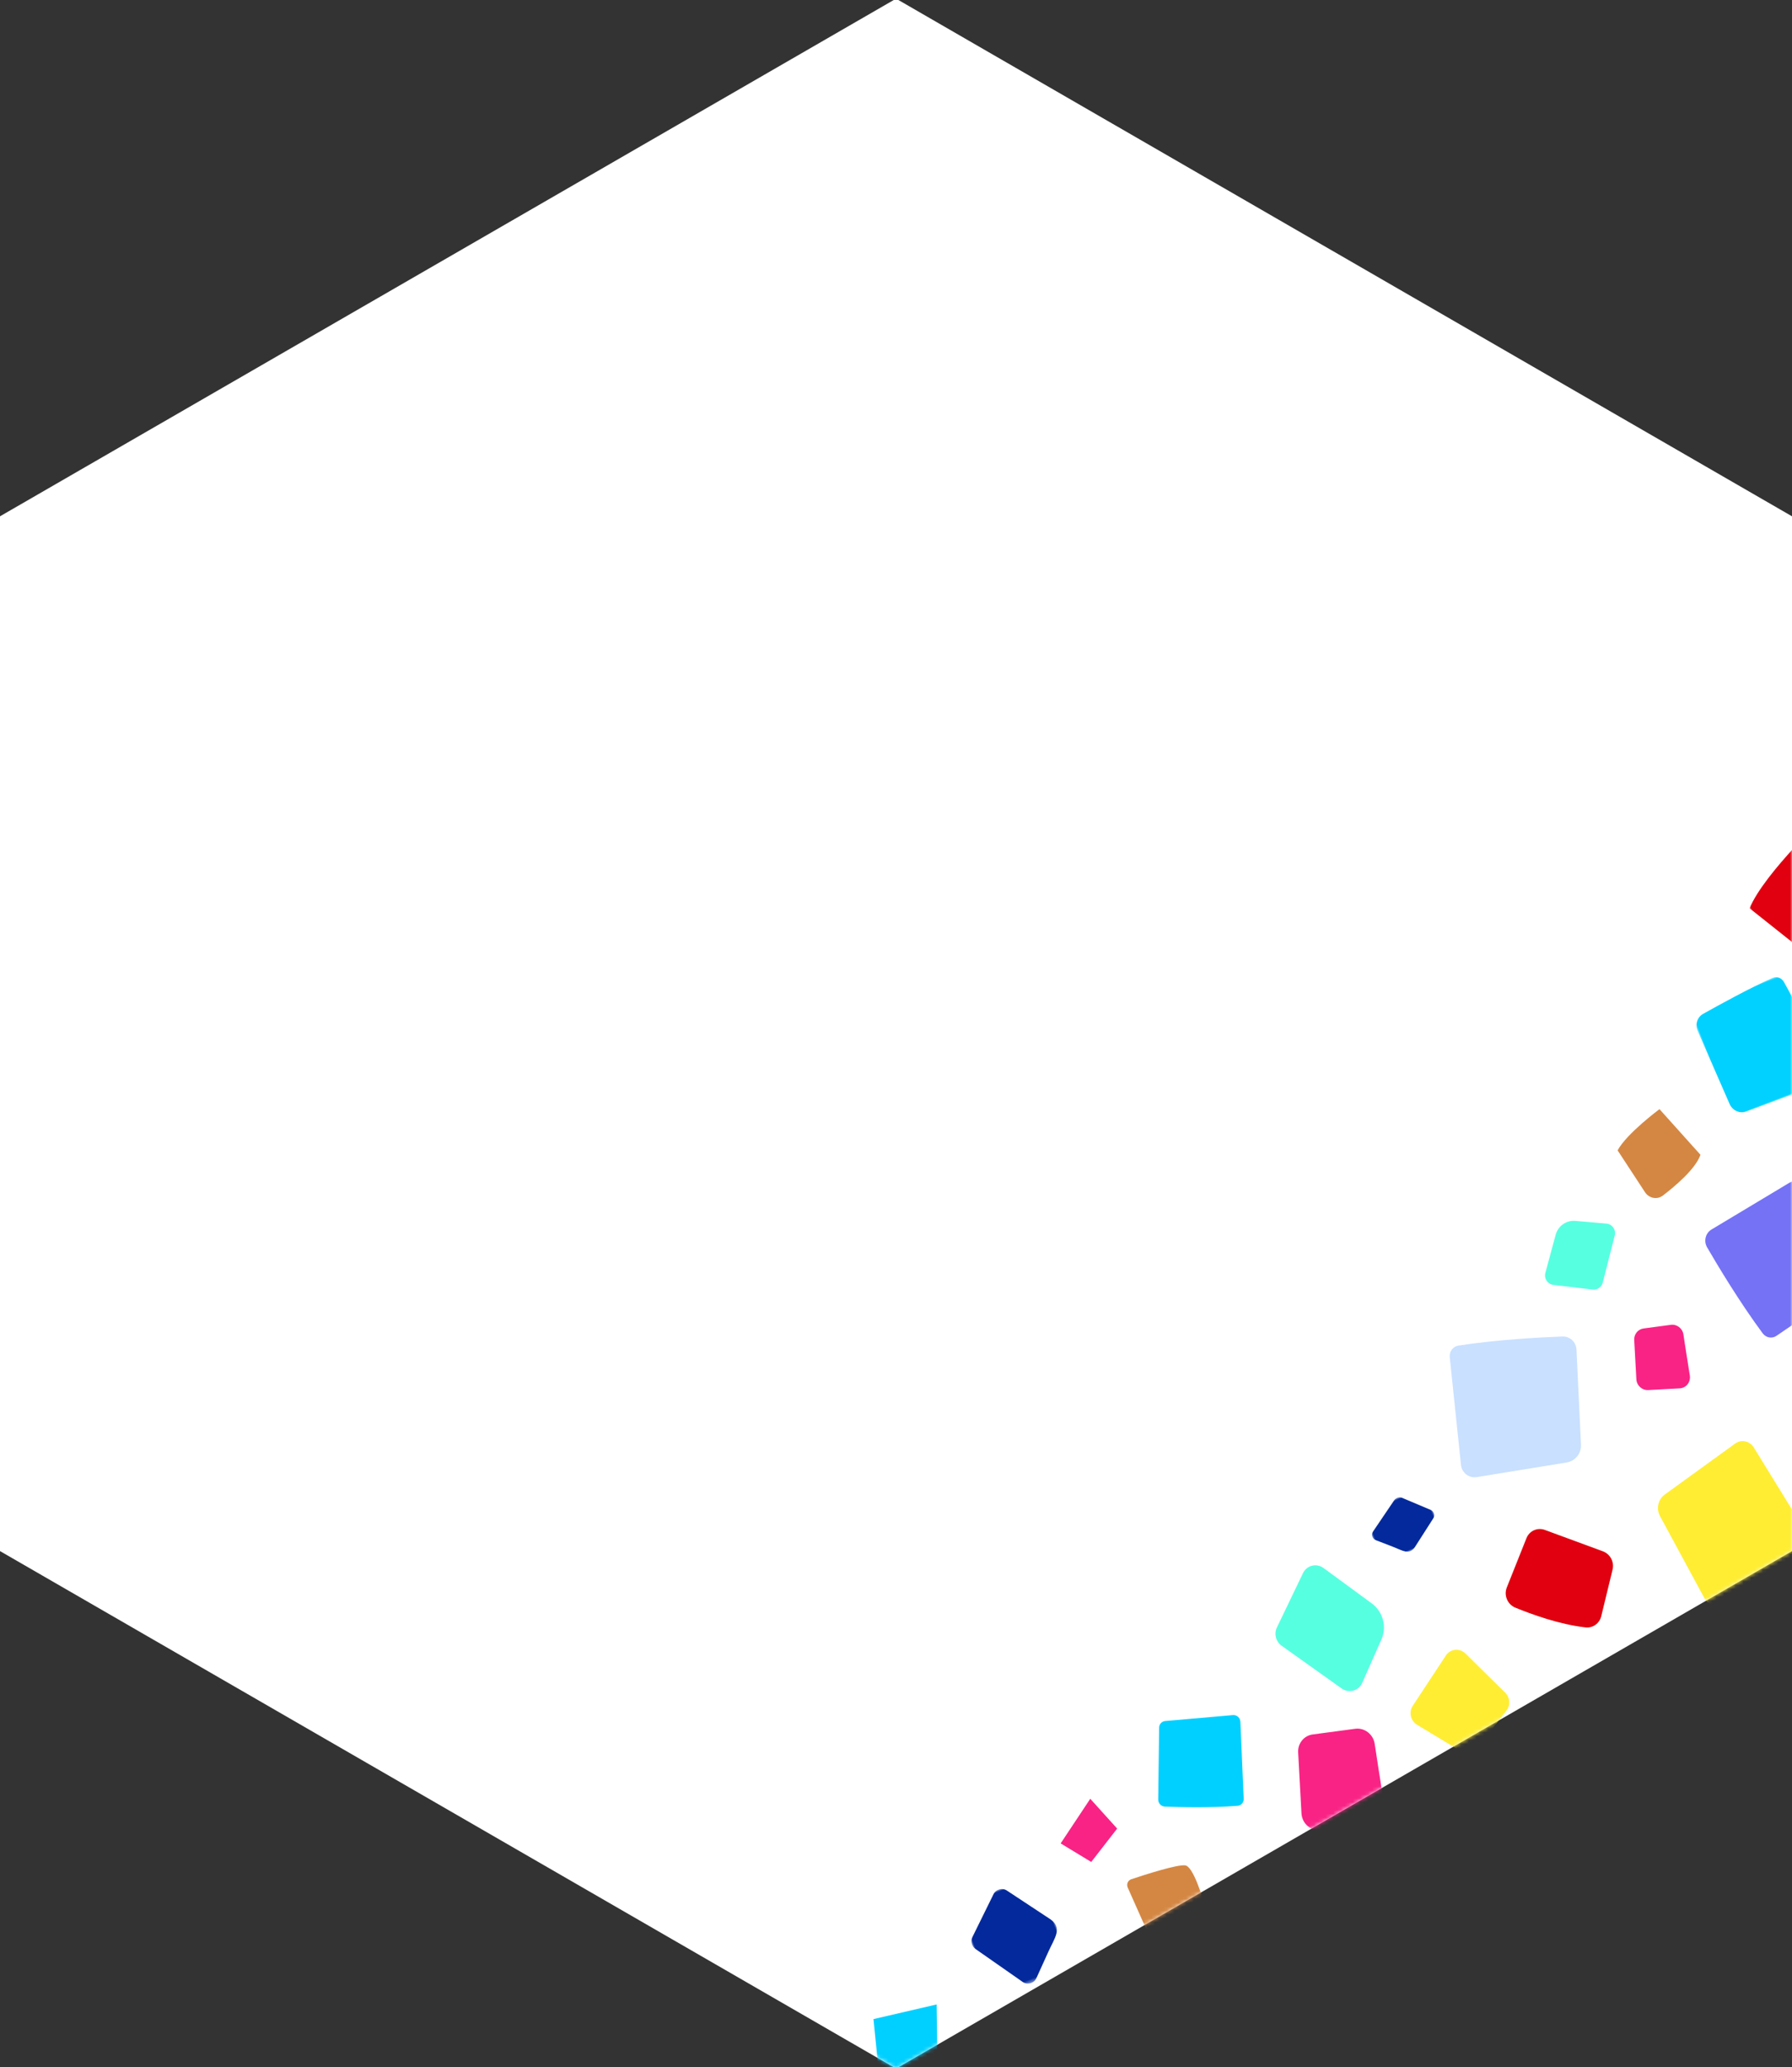 <?xml version="1.0" encoding="UTF-8"?>
<svg width="463px" height="534px" viewBox="0 0 463 534" version="1.1" xmlns="http://www.w3.org/2000/svg" xmlns:xlink="http://www.w3.org/1999/xlink">
    <rect x="0" y="0" width="463" height="534" fill="#333333" stroke="none"/>
    <title>losange-login</title>
    <defs>
        <polygon id="path-1" points="231.516 -0.344 0 133.368 0 400.664 231.516 534.344 463 400.664 463 133.368"></polygon>
        <polygon id="path-3" points="0 9.29164786e-13 22 9.29164786e-13 22 25.541 0 25.541"></polygon>
        <polygon id="path-5" points="0 -4.54747351e-13 14 -4.54747351e-13 14 17 0 17"></polygon>
        <polygon id="path-7" points="-2.27373675e-13 0 27 0 27 30 -2.27373675e-13 30"></polygon>
        <polygon id="path-9" points="0 -2.74556669e-14 39.497 -2.74556669e-14 39.497 39.887 0 39.887"></polygon>
    </defs>
    <g id="losange-login" stroke="none" stroke-width="1" fill="none" fill-rule="evenodd">
        <mask id="mask-2" fill="white">
            <use xlink:href="#path-1"></use>
        </mask>
        <use id="Mask" fill="#FFFFFF" xlink:href="#path-1"></use>
        <g id="Group-3" mask="url(#mask-2)">
            <g transform="translate(221.844, 205.717)">
                <path d="M161.269,137.423 C159.857,137.117 158.455,137.978 158.077,139.384 L150.802,166.441 C150.273,168.412 151.498,170.422 153.478,170.834 L176.522,175.631 C178.722,176.089 180.914,174.814 181.626,172.661 L189.348,149.286 C189.954,147.456 188.983,145.474 187.171,144.857 C181.925,143.065 171.195,139.574 161.269,137.423 Z" id="Fill-1" fill="#C9E0FF" transform="translate(170.104, 156.542) rotate(-21) translate(-170.104, -156.542) "></path>
                <g id="Group-5" stroke-width="1" fill="none" transform="translate(40.293, 294.487) rotate(-21) translate(-40.293, -294.487) translate(29.293, 281.716)">
                    <mask id="mask-4" fill="white">
                        <use xlink:href="#path-3"></use>
                    </mask>
                    <g id="Clip-4"></g>
                    <path d="M13.459,1.092 L21.27,12.009 C23.377,15.222 20.521,16.84 17.793,19.532 L12.402,24.847 C11.332,25.906 9.572,25.729 8.729,24.478 L0.42,12.19 C-0.256,11.186 -0.102,9.833 0.782,9.01 L9.82,0.641 C10.912,-0.372 12.639,-0.156 13.459,1.092" id="Fill-3" fill="#03299C" mask="url(#mask-4)"></path>
                </g>
                <g id="Group-5-Copy" stroke-width="1" fill="none" transform="translate(140.662, 188.158) rotate(67) translate(-140.662, -188.158) translate(133.662, 179.658)">
                    <mask id="mask-6" fill="white">
                        <use xlink:href="#path-5"></use>
                    </mask>
                    <g id="Clip-4"></g>
                    <path d="M8.565,0.727 L13.535,7.993 C14.876,10.132 13.059,11.209 11.323,13 L7.892,16.538 C7.211,17.243 6.091,17.125 5.555,16.293 L0.267,8.114 C-0.163,7.446 -0.065,6.545 0.498,5.997 L6.249,0.426 C6.944,-0.248 8.043,-0.104 8.565,0.727" id="Fill-3" fill="#03299C" mask="url(#mask-6)"></path>
                </g>
                <polygon id="Fill-7" fill="#F92385" transform="translate(59.074, 267.436) rotate(-21) translate(-59.074, -267.436) " points="51.574 267.793 62.846 259.773 66.574 269.45 57.229 275.098"></polygon>
                <path d="M134.255,212.808 C136.192,215.824 135.778,219.834 133.267,222.36 L124.594,231.075 C122.988,232.686 120.365,232.416 119.101,230.511 L108.592,214.67 C107.578,213.142 107.808,211.079 109.133,209.829 L120.467,199.131 C122.1,197.587 124.684,197.916 125.904,199.819 L134.255,212.808 Z" id="Fill-8" fill="#57FFE1" transform="translate(121.716, 215.142) rotate(-21) translate(-121.716, -215.142) "></path>
                <path d="M195.177,117.205 C196.496,119.172 196.235,121.774 194.554,123.402 L188.746,129.019 C187.671,130.058 185.901,129.87 185.04,128.628 L177.884,118.296 C177.194,117.3 177.34,115.961 178.227,115.156 L185.82,108.264 C186.914,107.269 188.657,107.494 189.488,108.735 L195.177,117.205 Z" id="Fill-8-Copy" fill="#57FFE1" transform="translate(186.732, 118.667) rotate(229) translate(-186.732, -118.667) "></path>
                <path d="M211.007,81.562 C211.007,81.562 200.833,84.393 197.093,87.625 L199.827,100.266 C200.228,102.113 202.051,103.238 203.816,102.718 C207.758,101.555 214.162,99.306 216.667,96.369 L211.007,81.562 Z" id="Fill-12" fill="#D48743" transform="translate(206.88, 92.204) rotate(-21) translate(-206.88, -92.204) "></path>
                <path d="M93.394,263.464 C94.282,263.725 95.21,263.229 95.509,262.33 L101.835,243.456 C102.163,242.485 101.625,241.43 100.662,241.155 L83.76,236.314 C82.913,236.072 82.029,236.519 81.693,237.355 L74.828,254.587 C74.47,255.495 74.883,256.532 75.76,256.911 C78.95,258.29 86.452,261.42 93.394,263.464 Z" id="Fill-14" fill="#00D0FF" transform="translate(88.315, 249.891) rotate(-21) translate(-88.315, -249.891) "></path>
                <path d="M71.169,278.379 C71.119,277.436 71.866,276.656 72.784,276.695 C76.535,276.859 85.313,277.346 87.105,278.354 C88.896,279.361 88.343,287.46 88.019,290.959 C87.935,291.844 87.168,292.487 86.312,292.394 L73.139,290.978 C72.38,290.895 71.791,290.257 71.75,289.473 L71.169,278.379 Z" id="Fill-16" fill="#D48743" transform="translate(79.764, 284.548) rotate(-21) translate(-79.764, -284.548) "></path>
                <path d="M182.952,216.258 C184.638,217.135 186.692,216.598 187.786,215.014 L194.825,204.83 C195.985,203.159 195.706,200.852 194.19,199.523 L182.171,188.99 C180.638,187.647 178.356,187.771 176.969,189.272 L167.657,199.351 C166.177,200.955 166.262,203.499 167.845,204.993 C171.157,208.113 176.954,213.142 182.952,216.258 Z" id="Fill-18" fill="#E0000F" transform="translate(181.07, 202.368) rotate(-21) translate(-181.07, -202.368) "></path>
                <path d="M115.017,264.45 C112.66,263.689 111.369,261.088 112.148,258.679 L116.987,243.679 C117.704,241.454 119.941,240.155 122.161,240.682 L132.939,243.251 C135.31,243.814 136.782,246.248 136.247,248.69 C135.42,252.44 134.15,258.275 132.747,264.977 C132.194,267.588 129.597,269.156 127.119,268.356 L115.017,264.45 Z" id="Fill-20" fill="#F92385" transform="translate(124.139, 254.565) rotate(-21) translate(-124.139, -254.565) "></path>
                <path d="M201.326,151.674 C199.812,151.185 198.983,149.513 199.484,147.964 L202.594,138.319 C203.055,136.889 204.496,136.056 205.921,136.395 L212.85,138.046 C214.372,138.408 215.323,139.971 214.976,141.543 C214.445,143.954 213.626,147.705 212.726,152.013 C212.371,153.692 210.699,154.698 209.108,154.186 L201.326,151.674 Z" id="Fill-22" fill="#F92385" transform="translate(207.193, 145.32) rotate(-21) translate(-207.193, -145.32) "></path>
                <path d="M156.339,221.6 C158.029,220.388 160.371,221.038 161.246,222.96 L167.196,236.063 C167.923,237.663 167.352,239.57 165.877,240.468 L155.349,246.88 C153.925,247.748 152.099,247.404 151.064,246.073 L142.965,235.644 C141.762,234.094 142.082,231.818 143.662,230.686 L156.339,221.6 Z" id="Fill-24" fill="#FFED33" transform="translate(154.873, 234.172) rotate(-21) translate(-154.873, -234.172) "></path>
                <path d="M240.891,201.322 C242.227,200.978 243.068,199.618 242.81,198.223 L237.787,171.422 C237.423,169.471 235.536,168.242 233.674,168.739 L211.949,174.523 C209.877,175.076 208.53,177.139 208.815,179.328 L211.919,203.107 C212.163,204.97 213.819,206.28 215.627,206.036 C220.866,205.331 231.503,203.737 240.891,201.322 Z" id="Fill-28" fill="#FFED33" transform="translate(225.817, 187.347) rotate(-21) translate(-225.817, -187.347) "></path>
                <path d="M227.005,135.12 C227.386,136.484 228.733,137.303 230.074,136.986 L255.876,130.877 C257.753,130.432 258.878,128.448 258.332,126.541 L251.968,104.358 C251.361,102.24 249.313,100.925 247.201,101.296 L224.264,105.326 C222.468,105.641 221.255,107.395 221.555,109.248 C222.421,114.621 224.337,125.527 227.005,135.12 Z" id="Fill-30" fill="#7572F6" transform="translate(239.99, 119.144) rotate(-21) translate(-239.99, -119.144) "></path>
                <path d="M2.538,328.071 C2.538,328.071 10.784,331.619 17.485,330.92 L23.235,315.323 L6.649,313.011 L2.538,328.071 Z" id="Fill-32" fill="#00D0FF" transform="translate(12.886, 322.011) rotate(-21) translate(-12.886, -322.011) "></path>
                <g id="Group-38" stroke-width="1" fill="none" transform="translate(232.656, 64.283) rotate(-21) translate(-232.656, -64.283) translate(219.156, 49.283)">
                    <mask id="mask-8" fill="white">
                        <use xlink:href="#path-7"></use>
                    </mask>
                    <g id="Clip-37"></g>
                    <path d="M0.949,26.459 L0.004,5.851 C-0.078,4.059 1.176,2.5 2.907,2.249 C7.61,1.564 16.739,0.319 22.942,0.003 C24.125,-0.058 25.162,0.816 25.336,2.02 C26.074,7.099 27.749,20.255 26.62,28.003 C26.452,29.162 25.476,30.011 24.331,30 L4.334,29.803 C2.522,29.783 1.035,28.315 0.949,26.459" id="Fill-36" fill="#00D1FF" mask="url(#mask-8)"></path>
                </g>
                <g id="Group-41" stroke-width="1" fill="none" transform="translate(250.118, 25.696) rotate(-21) translate(-250.118, -25.696) translate(230.37, 5.753)">
                    <mask id="mask-10" fill="white">
                        <use xlink:href="#path-9"></use>
                    </mask>
                    <g id="Clip-40"></g>
                    <path d="M14.195,39.887 L39.498,25.821 C39.498,25.821 32.489,7.973 28.031,-2.74556669e-14 C28.031,-2.74556669e-14 6.872,8.559 0,15.802 L14.195,39.887 Z" id="Fill-39" fill="#E0000F" mask="url(#mask-10)"></path>
                </g>
            </g>
        </g>
    </g>
</svg>
